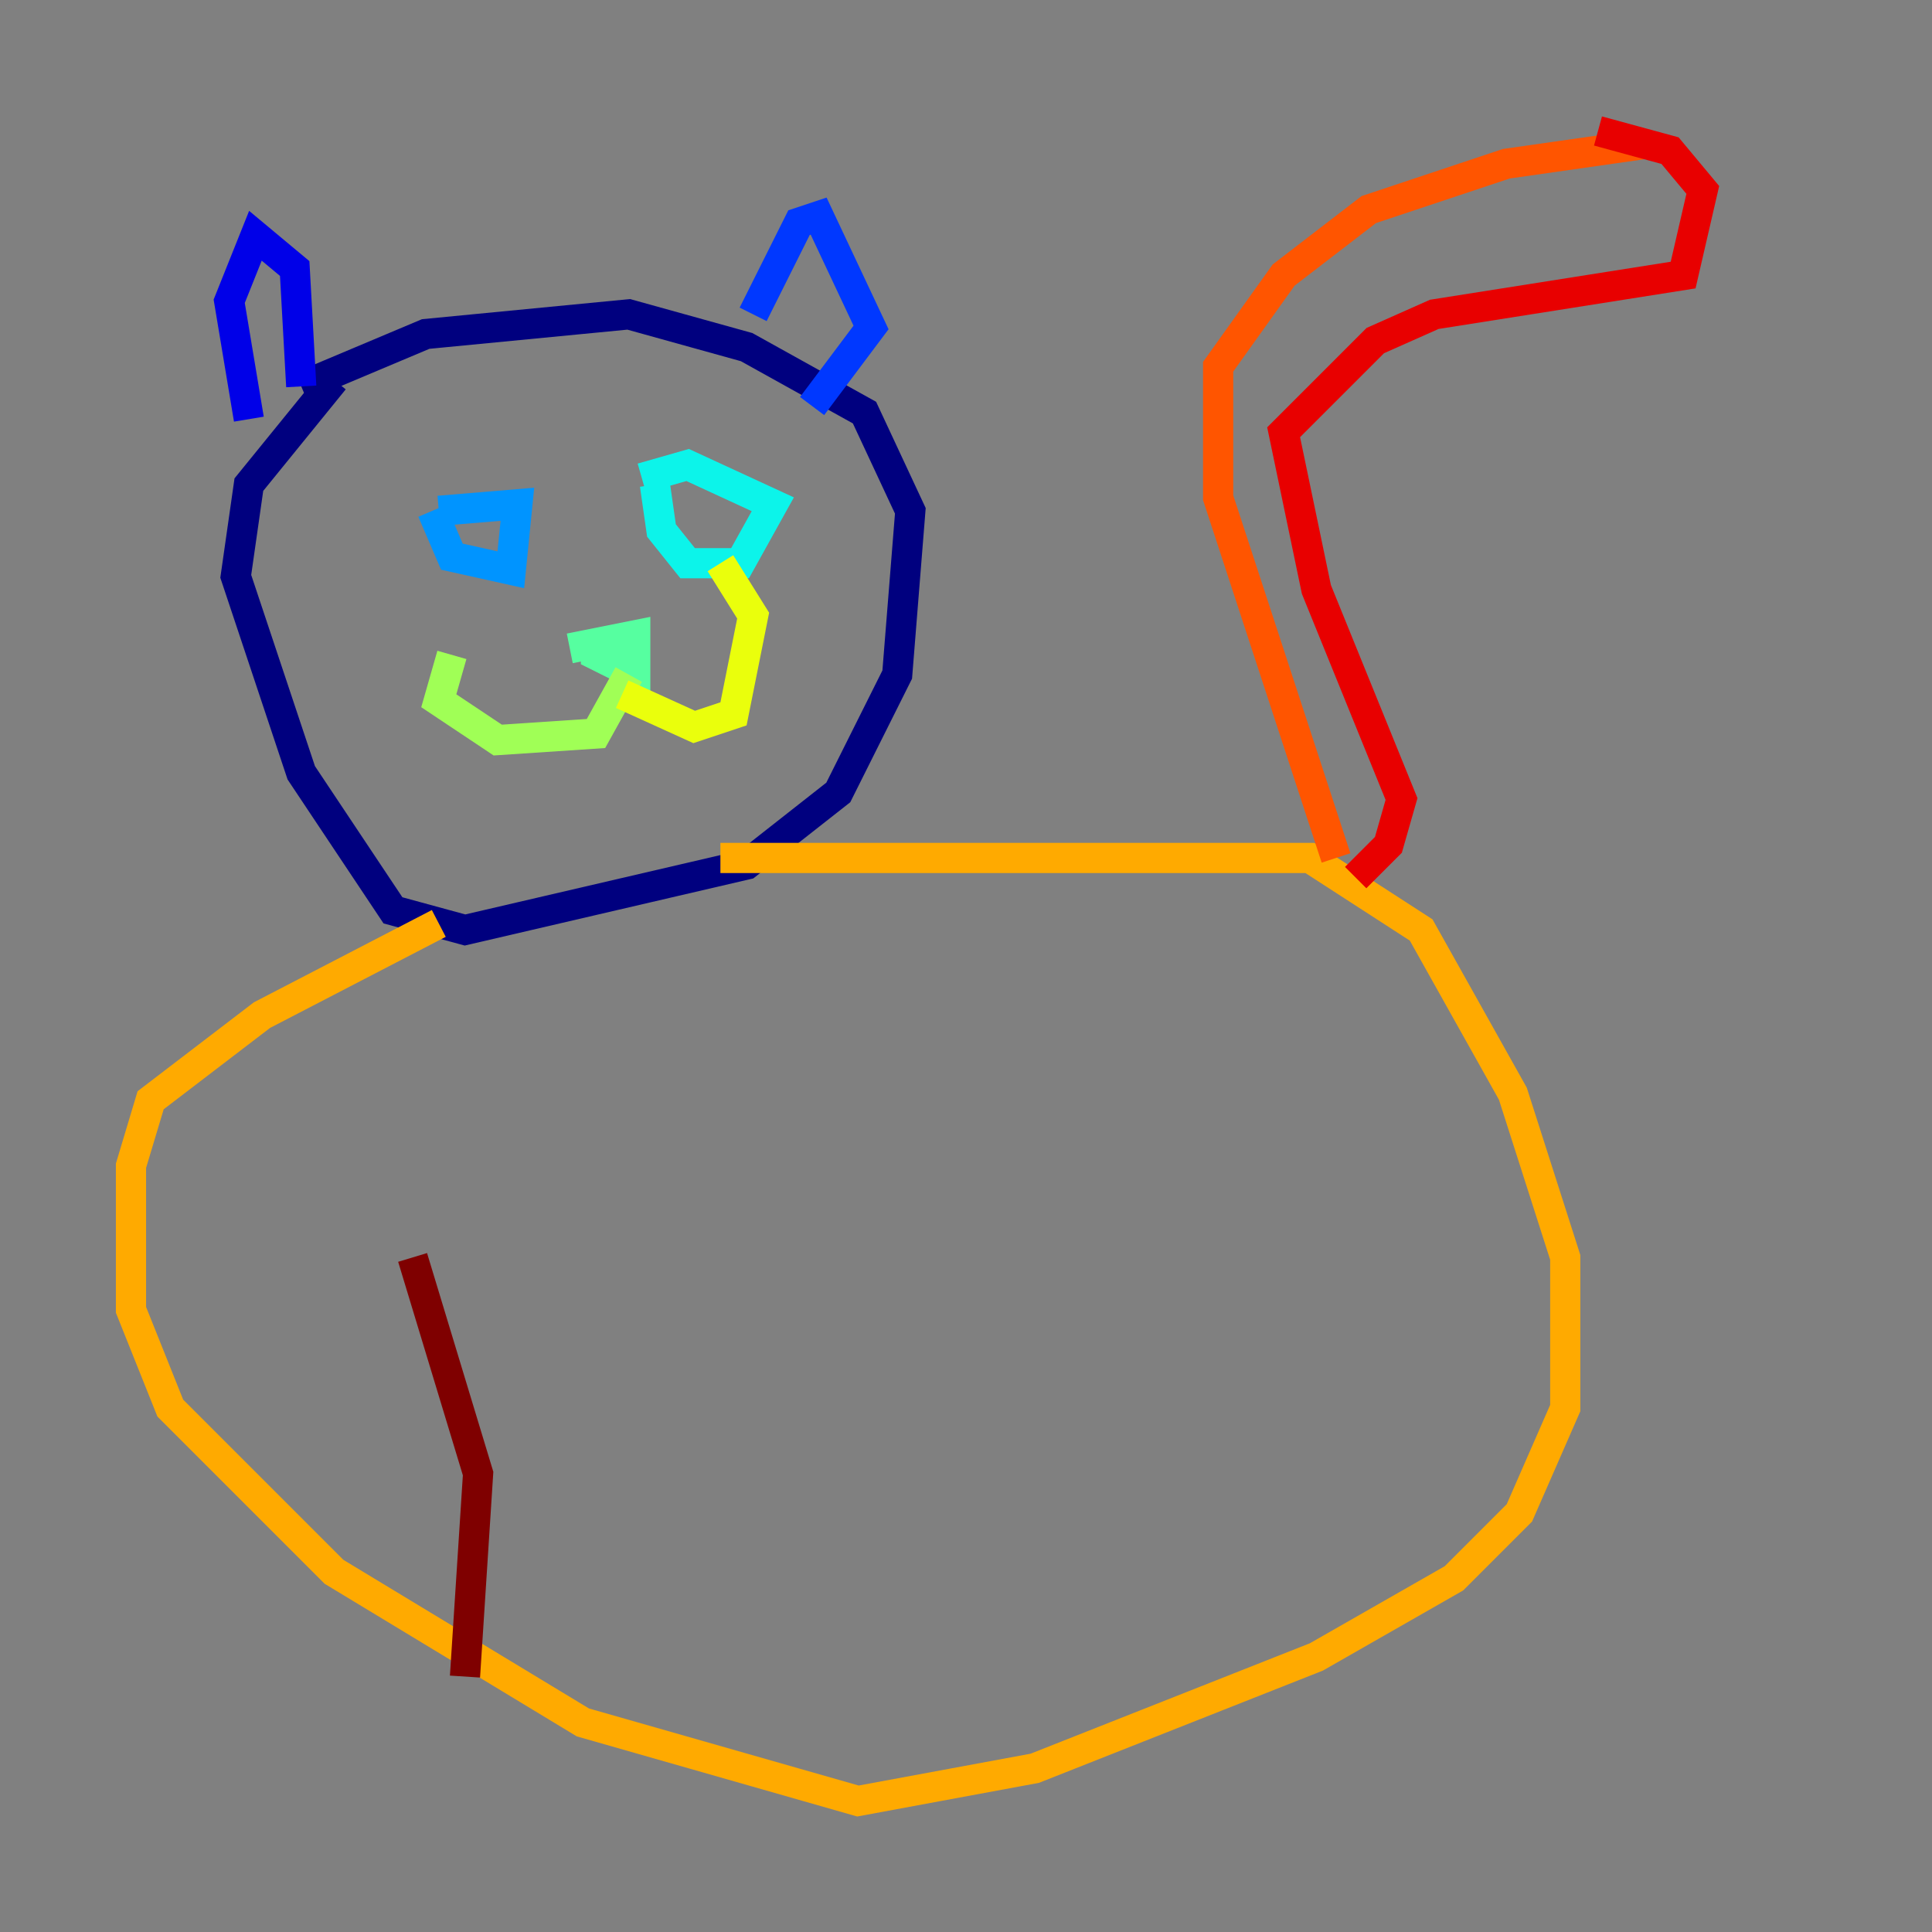 <?xml version="1.0" encoding="utf-8" ?>
<svg baseProfile="tiny" height="128" version="1.2" viewBox="0,0,128,128" width="128" xmlns="http://www.w3.org/2000/svg" xmlns:ev="http://www.w3.org/2001/xml-events" xmlns:xlink="http://www.w3.org/1999/xlink"><rect x="0" y="0" width="128" height="128" fill="#808080" stroke="none"/><defs /><polyline fill="none" points="22.129,25.166 16.488,32.108 15.62,38.183 19.959,51.2 26.034,60.312 30.807,61.614 49.464,57.275 55.539,52.502 59.444,44.691 60.312,33.844 57.275,27.336 49.464,22.997 41.654,20.827 28.203,22.129 19.959,25.6" stroke="#00007f" stroke-width="2" /><polyline fill="none" points="19.959,25.6 19.525,17.79 16.922,15.62 15.186,19.959 16.488,27.77" stroke="#0000e8" stroke-width="2" /><polyline fill="none" points="49.898,20.827 52.936,14.752 54.237,14.319 57.709,21.695 53.803,26.902" stroke="#0038ff" stroke-width="2" /><polyline fill="none" points="28.637,33.844 29.939,36.881 33.844,37.749 34.278,33.41 29.071,33.844" stroke="#0094ff" stroke-width="2" /><polyline fill="none" points="43.39,32.108 43.824,35.146 45.559,37.315 49.031,37.315 51.2,33.41 45.559,30.807 42.522,31.675" stroke="#0cf4ea" stroke-width="2" /><polyline fill="none" points="39.485,42.088 39.485,43.39 42.088,44.691 42.088,42.088 37.749,42.956" stroke="#56ffa0" stroke-width="2" /><polyline fill="none" points="41.654,44.691 39.485,48.597 32.976,49.031 29.071,46.427 29.939,43.39" stroke="#a0ff56" stroke-width="2" /><polyline fill="none" points="41.22,45.993 45.993,48.163 48.597,47.295 49.898,40.786 47.729,37.315" stroke="#eaff0c" stroke-width="2" /><polyline fill="none" points="29.071,61.18 17.356,67.254 9.98,72.895 8.678,77.234 8.678,86.78 11.281,93.288 22.129,104.136 38.617,114.115 56.841,119.322 68.556,117.153 87.214,109.776 96.325,104.57 100.664,100.231 103.702,93.288 103.702,83.308 100.231,72.461 94.156,61.614 86.78,56.841 47.729,56.841" stroke="#ffaa00" stroke-width="2" /><polyline fill="none" points="88.515,56.841 80.705,32.976 80.705,24.298 85.044,18.224 90.685,13.885 99.797,10.848 108.909,9.546" stroke="#ff5500" stroke-width="2" /><polyline fill="none" points="89.817,58.142 91.986,55.973 92.854,52.936 87.214,39.051 85.044,28.637 91.119,22.563 95.024,20.827 111.512,18.224 112.814,12.583 110.644,9.98 105.871,8.678" stroke="#e80000" stroke-width="2" /><polyline fill="none" points="27.336,83.308 31.675,97.627 30.807,111.078" stroke="#7f0000" stroke-width="2" /></svg>